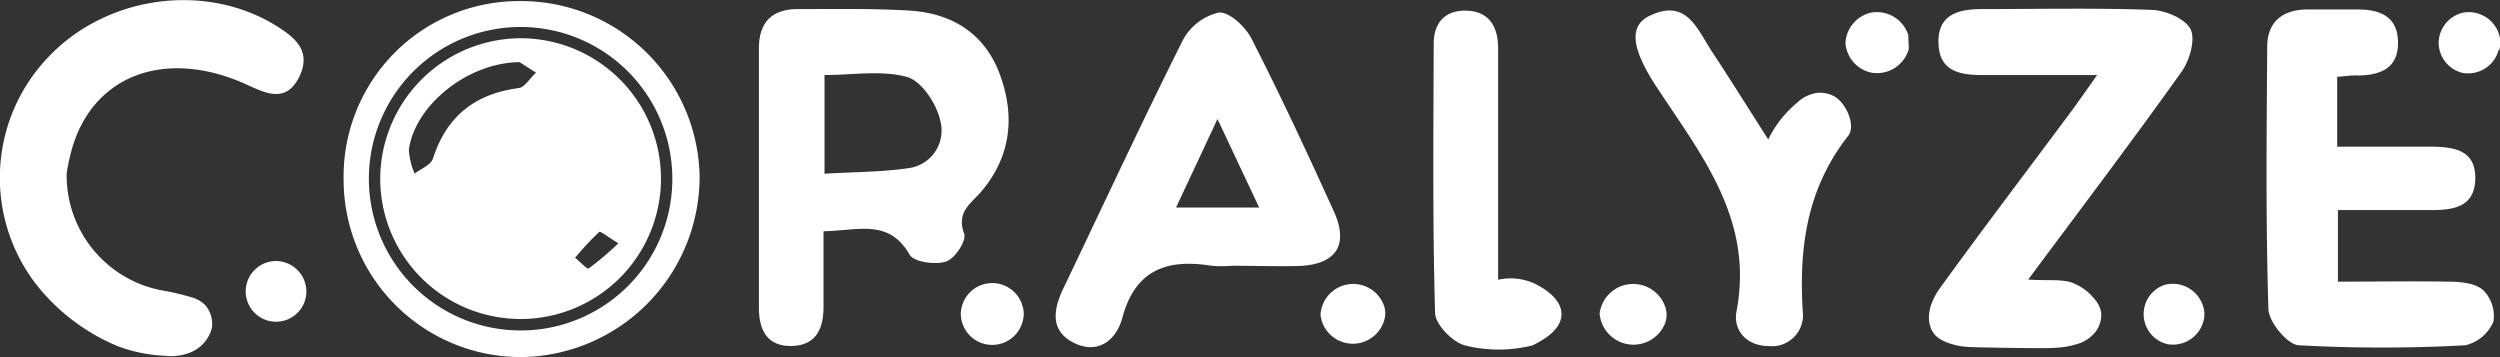 <svg xmlns="http://www.w3.org/2000/svg" viewBox="0 0 275.16 39.3"><rect x="0" y="0" width="275.16" height="39.3" fill="#333333" stroke="none"/><defs><style>.cls-1{fill:#fff;}</style></defs><g id="Layer_2" data-name="Layer 2"><g id="Layer_1-2" data-name="Layer 1"><path class="cls-1" d="M90.64,25.45c0,2.91,0,5.63,0,8.34,0,2.45-.88,4.26-3.55,4.29s-3.57-1.78-3.56-4.24c0-9.48,0-19,0-28.43C83.5,2.41,85,1,87.82,1c4.11,0,8.24-.08,12.34.17,4.57.29,8.16,2.48,9.83,6.87,1.75,4.6,1.34,9.1-1.95,13-1.17,1.38-2.81,2.27-1.92,4.69.28.73-1,2.74-2,3.06-1.16.38-3.49.06-4-.74C97.84,24,94.35,25.41,90.64,25.45Zm.11-6.33c3.34-.2,6.31-.18,9.21-.61a4.17,4.17,0,0,0,3.52-5.27c-.4-1.83-2.06-4.33-3.65-4.77-2.83-.77-6-.21-9.08-.21Z"/><path class="cls-1" d="M257.24,8.46v7.68c3.38,0,6.6,0,9.81,0,2.66,0,5.46.11,5.39,3.56s-3,3.44-5.55,3.42c-3.11,0-6.21,0-9.57,0V31c4,0,8.06-.07,12.11,0,1.32,0,2.94.14,3.84.9a4,4,0,0,1,1.17,3.49A4.5,4.5,0,0,1,271.37,38,167.45,167.45,0,0,1,253,38c-1.25-.08-3.29-2.55-3.33-4-.3-9.62-.2-19.24-.13-28.86,0-2.7,1.65-4.06,4.34-4.1,1.87,0,3.75,0,5.62,0,2.36,0,4.34.72,4.43,3.46.11,3-1.89,3.78-4.44,3.81C258.9,8.27,258.29,8.37,257.24,8.46Z"/><path class="cls-1" d="M223.23,30.77c2.27.16,3.93-.12,5.16.48a5.65,5.65,0,0,1,2.06,1.57,3.13,3.13,0,0,1,.82,1.61,3.12,3.12,0,0,1-.88,2.38,4.09,4.09,0,0,1-2,1.12c-1.46.42-2.5.42-7.08.36-7.32-.11-1.9-.07-3.46-.09a11,11,0,0,1-2.17-.12c-.42-.09-2.22-.42-2.9-1.47-.8-1.22-.61-3,.74-4.9,4.69-6.48,9.53-12.84,14.3-19.25.86-1.16,1.68-2.34,3-4.2-4.77,0-8.71,0-12.65,0-2.46,0-4.69-.42-4.81-3.42C213.22,1.6,215.53,1,218.14,1c6.25,0,12.5-.14,18.74.09,1.5.06,3.69,1,4.23,2.14s-.11,3.43-1,4.67C234.76,15.41,229.18,22.77,223.23,30.77Z"/><path class="cls-1" d="M135.59,29.25a12.88,12.88,0,0,1-2.24,0c-4.87-.78-8.41.41-9.83,5.76-.64,2.36-2.59,4-5.18,2.79-2.77-1.28-2.46-3.66-1.3-6.06,4.36-9.1,8.61-18.26,13.13-27.28a6,6,0,0,1,4-3.08c1.16-.09,3,1.64,3.64,3,3.17,6.21,6.12,12.54,9,18.89,1.66,3.66.28,5.8-3.72,6C140.59,29.34,138.09,29.25,135.59,29.25Zm3-6.41L134,13.1c-1.75,3.75-3.08,6.59-4.56,9.74Z"/><path class="cls-1" d="M7.34,19.06A12.87,12.87,0,0,0,17.51,31.9a31.48,31.48,0,0,1,3.61.83,3.43,3.43,0,0,1,1.46.84,3.14,3.14,0,0,1,.73,2.58,4,4,0,0,1-2.56,2.72,5.66,5.66,0,0,1-2.55.29,17,17,0,0,1-5.1-1,22.37,22.37,0,0,1-9.18-6.94A19.21,19.21,0,0,1,5.17,6.44C11.49-.39,22.31-2,30.16,2.69,32.28,4,34.31,5.43,33,8.33c-1.49,3.17-3.83,1.89-6,.91-8.79-3.92-16.73-1-19.07,7.11A21.61,21.61,0,0,0,7.34,19.06Z"/><path class="cls-1" d="M194.62,15.35a12,12,0,0,1,3.13-4,4,4,0,0,1,2.37-1.14,3.3,3.3,0,0,1,1.86.45c1.33.87,2.27,3.23,1.44,4.29-4.54,5.78-5.44,12.3-5,19.33a3.41,3.41,0,0,1-3.72,3.81c-2.49,0-4-1.77-3.56-3.89,1.88-10-3.82-17.06-8.74-24.52-2.92-4.43-3.16-6.91-.71-8,4-1.86,5.15,1.63,6.74,4C190.46,8.77,192.43,11.92,194.62,15.35Z"/><path class="cls-1" d="M57.12.12A19.65,19.65,0,0,1,77,19.38,19.85,19.85,0,0,1,57.3,39.3,19.52,19.52,0,0,1,37.82,19.75,19.3,19.3,0,0,1,57.12.12ZM74,19.65A16.7,16.7,0,1,0,57.41,36.37,16.68,16.68,0,0,0,74,19.65Z"/><path class="cls-1" d="M164.89,30.79a6.36,6.36,0,0,1,3.75.31c.25.1,3.25,1.39,3.22,3.49,0,1.84-2.32,3-3.2,3.43a15.34,15.34,0,0,1-7.41,0c-1.37-.35-3.27-2.3-3.3-3.57-.28-9.87-.18-19.74-.15-29.62,0-2.41,1.33-3.78,3.75-3.65s3.34,1.86,3.34,4.14V30.79Z"/><path class="cls-1" d="M112.56,35.36a3.46,3.46,0,0,1-6.81-.75,3.46,3.46,0,0,1,6.81-.86,2.72,2.72,0,0,1,.12.86A3.36,3.36,0,0,1,112.56,35.36Z"/><path class="cls-1" d="M210.09,5.39A3.63,3.63,0,0,1,206,8a3.6,3.6,0,0,1-2.88-3.26,3.61,3.61,0,0,1,2.77-3.34,3.63,3.63,0,0,1,4.14,2.44Z"/><path class="cls-1" d="M152.34,35.28a3.59,3.59,0,0,1-7-.6,3.6,3.6,0,0,1,7-1,2.84,2.84,0,0,1,.13.89A2.71,2.71,0,0,1,152.34,35.28Z"/><path class="cls-1" d="M33.72,32.21a3.34,3.34,0,1,1-3.3-3.48A3.37,3.37,0,0,1,33.72,32.21Z"/><path class="cls-1" d="M242.56,35.19a3.48,3.48,0,0,1-4,2.69,3.4,3.4,0,0,1-.34-6.52,3.49,3.49,0,0,1,4.23,2.25,2.65,2.65,0,0,1,.17.9A2.55,2.55,0,0,1,242.56,35.19Z"/><path class="cls-1" d="M183.28,35.54a3.74,3.74,0,0,1-7.22-1.06,3.73,3.73,0,0,1,7.28-.53,3,3,0,0,1,.09.75A2.82,2.82,0,0,1,183.28,35.54Z"/><path class="cls-1" d="M275,5.52A3.46,3.46,0,0,1,270.94,8a3.44,3.44,0,0,1-2.53-3.44,3.47,3.47,0,0,1,2.7-3.17,3.5,3.5,0,0,1,4,2.57,3,3,0,0,1-.05,1.6Z"/><path class="cls-1" d="M57.24,4.21A15.45,15.45,0,1,1,41.85,19.82,15.51,15.51,0,0,1,57.24,4.21Zm-.05,2.63c-5.8.06-11.54,4.81-12.19,9.64a7.72,7.72,0,0,0,.64,2.63c.68-.53,1.74-.94,2-1.62,1.5-4.69,4.64-7.17,9.47-7.8C57.76,9.6,58.33,8.59,59,8ZM68.06,26.78c-1.07-.65-2-1.38-2.1-1.26a31.25,31.25,0,0,0-2.66,2.85c.51.41,1.33,1.29,1.49,1.18A33.25,33.25,0,0,0,68.06,26.78Z"/></g></g></svg>